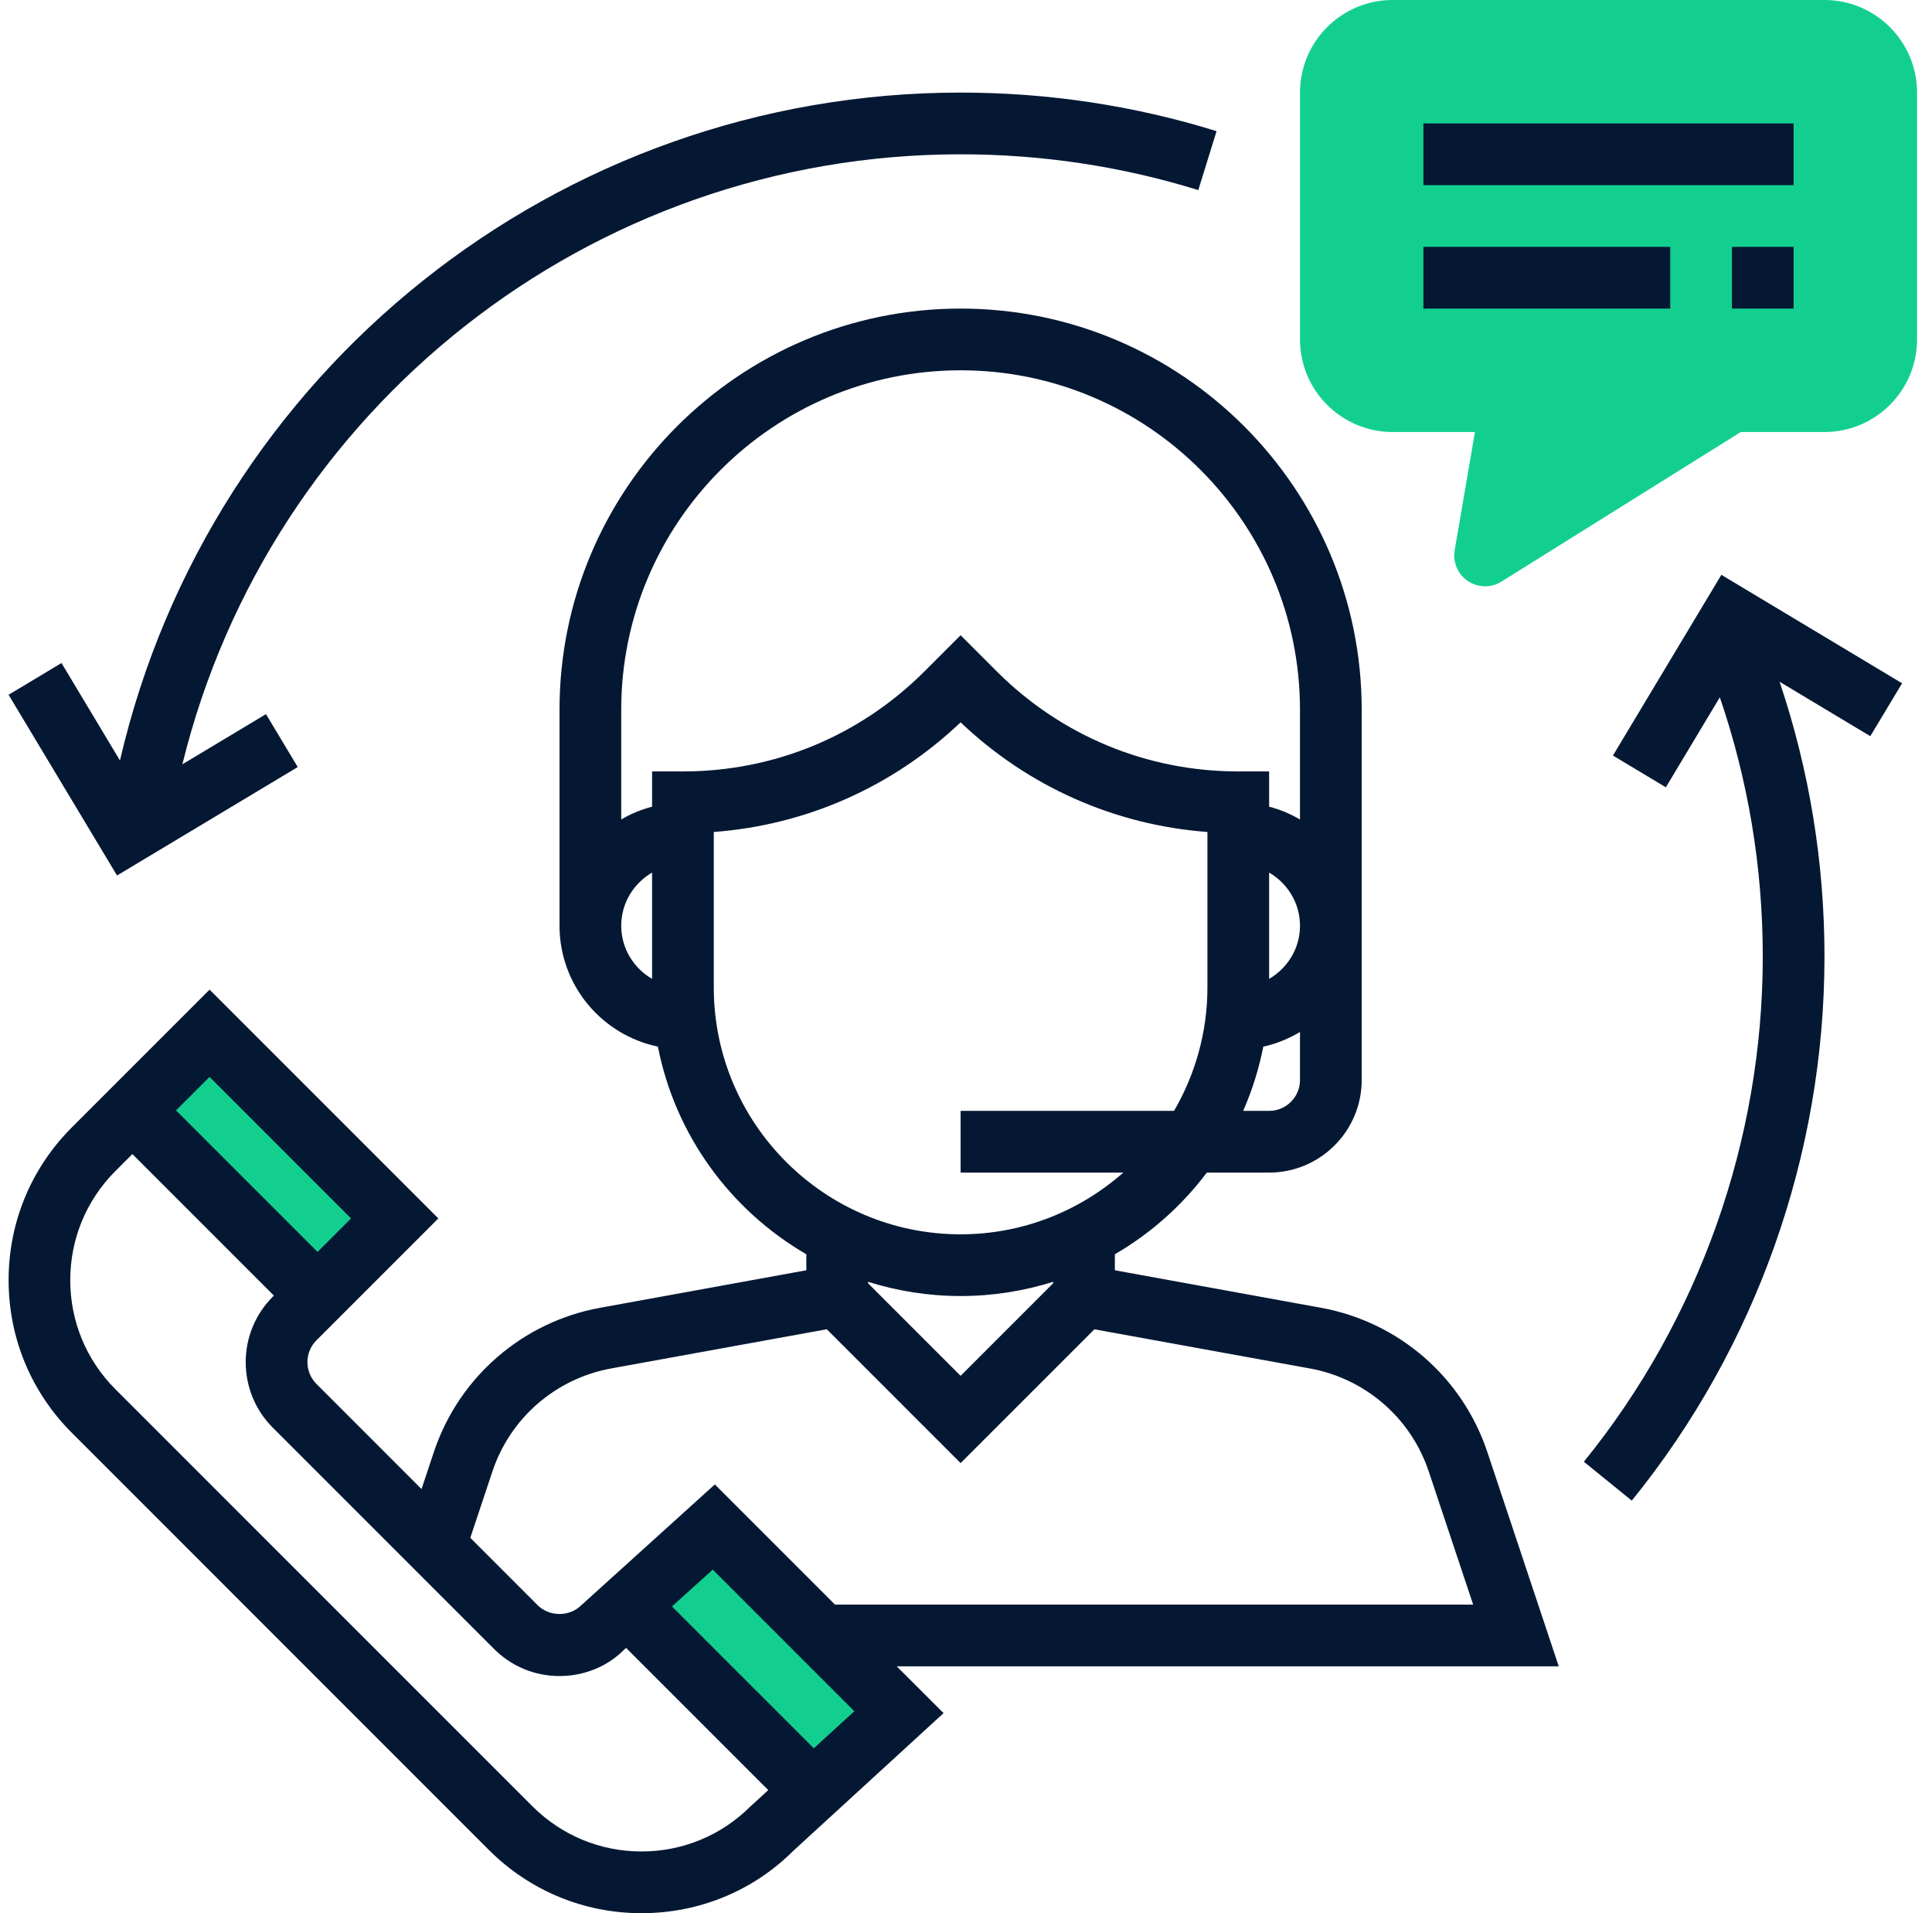 <svg width="101" height="100" viewBox="0 0 101 100" fill="none" xmlns="http://www.w3.org/2000/svg">
<g clip-path="url(#clip0_752_15293)">
<path d="M77.637 30.645C77.325 30.645 77.01 30.553 76.737 30.371C76.21 30.016 75.941 29.387 76.047 28.76L77.107 22.581H72.799C70.131 22.581 67.96 20.41 67.96 17.742V4.839C67.96 2.171 70.131 0 72.799 0H95.379C98.047 0 100.218 2.171 100.218 4.839V17.742C100.218 20.41 98.047 22.581 95.379 22.581H91.004L78.492 30.4C78.231 30.563 77.934 30.645 77.637 30.645Z" fill="#13CF8F"/>
<path d="M16.463 67.856L20.634 63.685L10.957 54.008L6.787 58.179L16.463 67.856Z" fill="#13CF8F"/>
<path d="M42.35 93.745L46.992 89.492L37.315 79.814L32.644 84.039L42.35 93.745Z" fill="#13CF8F"/>
<path d="M77.753 75.893C76.449 71.982 73.12 69.095 69.061 68.356L58.282 66.395V65.559C60.158 64.471 61.791 63.014 63.09 61.29H66.347C69.015 61.29 71.186 59.119 71.186 56.452V37.097C71.186 25.535 61.779 16.129 50.218 16.129C38.657 16.129 29.25 25.535 29.25 37.097V48.387C29.25 51.497 31.462 54.098 34.394 54.705C35.299 59.34 38.195 63.263 42.153 65.559V66.395L31.373 68.356C27.316 69.095 23.986 71.982 22.682 75.893L22.037 77.831L16.544 72.337C15.915 71.708 15.915 70.684 16.544 70.055L22.915 63.685L10.957 51.727L3.757 58.927C1.624 61.059 0.45 63.895 0.45 66.911C0.45 69.927 1.624 72.761 3.757 74.893L25.555 96.692C27.687 98.824 30.523 100 33.539 100C36.555 100 39.389 98.824 41.471 96.74L49.328 89.542L46.878 87.097H81.487L77.753 75.893ZM50.218 71.913L45.379 67.074V66.998C46.908 67.479 48.532 67.742 50.218 67.742C51.903 67.742 53.528 67.479 55.057 66.998V67.074L50.218 71.913ZM66.347 58.064H64.99C65.458 56.998 65.813 55.874 66.042 54.705C66.732 54.561 67.368 54.287 67.96 53.942V56.452C67.96 57.342 67.236 58.064 66.347 58.064ZM66.347 45.609C67.307 46.169 67.96 47.198 67.96 48.387C67.96 49.576 67.307 50.605 66.347 51.164V45.609ZM32.476 48.387C32.476 47.198 33.129 46.169 34.089 45.609V51.164C33.129 50.605 32.476 49.576 32.476 48.387ZM34.089 40.322V42.164C33.515 42.314 32.976 42.54 32.476 42.832V37.097C32.476 27.314 40.436 19.355 50.218 19.355C60 19.355 67.96 27.314 67.96 37.097V42.832C67.46 42.54 66.921 42.313 66.347 42.164V40.322H64.734C59.965 40.322 55.481 38.464 52.107 35.092L50.218 33.203L48.329 35.092C44.955 38.464 40.471 40.322 35.702 40.322H34.089ZM37.315 51.613V43.487C42.158 43.122 46.674 41.124 50.218 37.755C53.761 41.124 58.278 43.124 63.121 43.487V51.613C63.121 53.964 62.479 56.164 61.376 58.064H50.218V61.29H58.724C56.45 63.292 53.478 64.516 50.218 64.516C43.103 64.516 37.315 58.727 37.315 51.613ZM18.352 63.685L16.6 65.437L9.203 58.04L10.955 56.289L18.352 63.685ZM33.536 96.774C31.383 96.774 29.357 95.934 27.832 94.411L6.034 72.614C4.511 71.092 3.673 69.066 3.673 66.913C3.673 64.758 4.511 62.732 6.034 61.209L6.921 60.322L14.318 67.719L14.26 67.777C12.374 69.664 12.374 72.734 14.26 74.621L25.826 86.187C26.741 87.1 27.955 87.605 29.249 87.605C30.542 87.605 31.757 87.102 32.611 86.243L32.732 86.135L40.163 93.566L39.237 94.414C37.715 95.934 35.689 96.774 33.536 96.774ZM42.544 91.382L35.129 83.968L37.26 82.042L44.661 89.443L42.544 91.382ZM43.652 83.871L37.37 77.589L30.389 83.903C29.781 84.514 28.718 84.514 28.108 83.903L24.586 80.38L25.741 76.913C26.671 74.119 29.05 72.056 31.949 71.527L43.223 69.479L50.218 76.474L57.212 69.481L68.484 71.529C71.382 72.058 73.761 74.119 74.692 76.914L77.013 83.871H43.652Z" fill="#051833"/>
<path d="M93.766 6.452H74.412V9.677H93.766V6.452Z" fill="#051833"/>
<path d="M87.315 12.903H74.412V16.129H87.315V12.903Z" fill="#051833"/>
<path d="M93.766 12.903H90.54V16.129H93.766V12.903Z" fill="#051833"/>
<path d="M15.565 40.092L13.905 37.326L9.534 39.949C14.105 21.347 30.833 8.065 50.218 8.065C54.455 8.065 58.636 8.694 62.644 9.936L63.599 6.855C59.281 5.516 54.779 4.839 50.218 4.839C29.144 4.839 10.991 19.416 6.271 39.75L3.215 34.655L0.449 36.315L6.118 45.761L15.565 40.092Z" fill="#051833"/>
<path d="M99.436 35.715L89.989 30.045L84.32 39.492L87.086 41.152L89.908 36.447C91.394 40.794 92.153 45.341 92.153 50C92.153 59.592 88.831 68.97 82.8 76.403L85.305 78.436C91.802 70.429 95.379 60.329 95.379 50C95.379 45.066 94.584 40.249 93.034 35.636L97.775 38.479L99.436 35.715Z" fill="#051833"/>
</g>
<defs>
<clipPath id="clip0_752_15293">
<rect width="100" height="100" fill="white" transform="translate(0.333)"/>
</clipPath>
</defs>
</svg>
